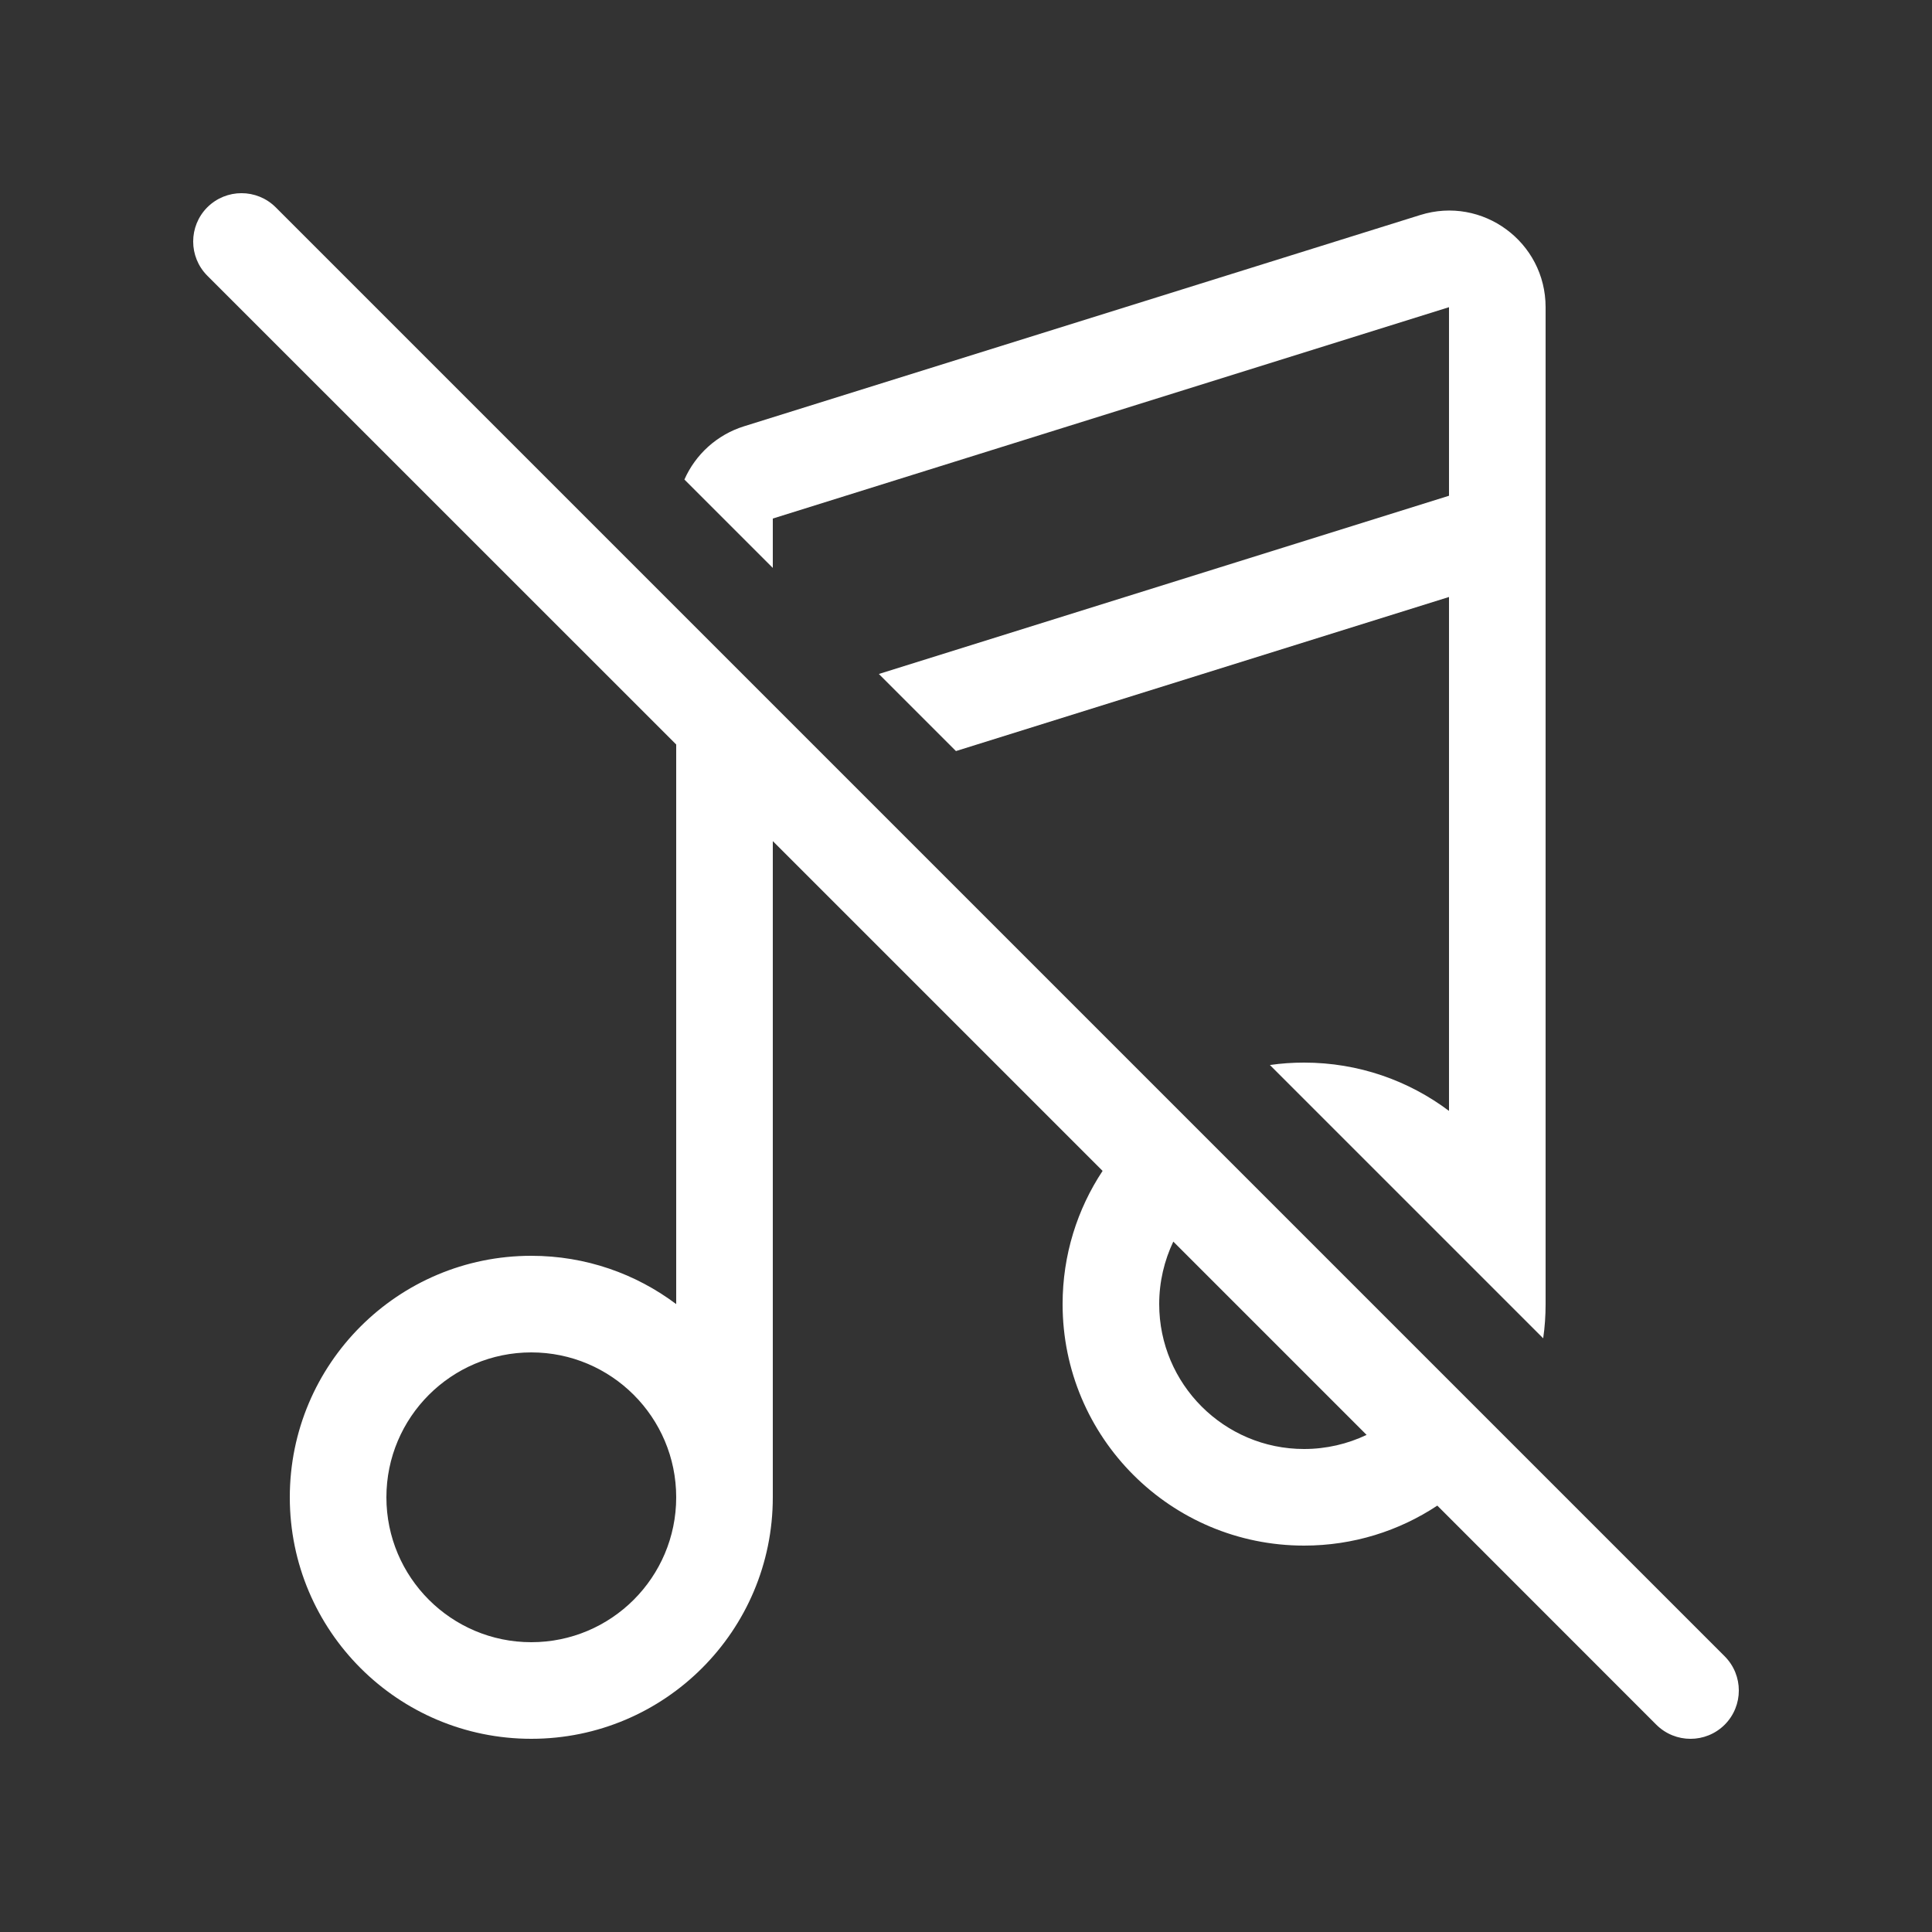 <svg width="20" height="20" viewBox="0 0 20 20" fill="none" xmlns="http://www.w3.org/2000/svg">
<rect x="0" y="0" width="20" height="20" fill="#333333" stroke="none"/>
<path d="M2.854 2.146C2.658 1.951 2.342 1.951 2.146 2.146C1.951 2.342 1.951 2.658 2.146 2.854L7 7.707V13.5C6.582 13.186 6.063 13 5.5 13C4.119 13 3 14.119 3 15.5C3 16.881 4.119 18 5.5 18C6.881 18 8 16.881 8 15.5V8.707L11.414 12.121C11.152 12.517 11 12.991 11 13.5C11 14.881 12.119 16 13.5 16C14.009 16 14.483 15.848 14.879 15.586L17.146 17.854C17.342 18.049 17.658 18.049 17.854 17.854C18.049 17.658 18.049 17.342 17.854 17.146L2.854 2.146ZM14.147 14.854C13.951 14.947 13.732 15 13.5 15C12.672 15 12 14.328 12 13.5C12 13.268 12.053 13.049 12.146 12.853L14.147 14.854ZM5.5 14C6.328 14 7 14.672 7 15.5C7 16.328 6.328 17 5.5 17C4.672 17 4 16.328 4 15.5C4 14.672 4.672 14 5.5 14ZM13.5 11C13.38 11 13.262 11.008 13.146 11.025L15.975 13.854C15.992 13.738 16 13.62 16 13.5V3.18C16 2.505 15.346 2.024 14.702 2.226L7.702 4.413C7.42 4.501 7.199 4.706 7.085 4.964L8 5.879V5.368L15 3.18V5.132L9.098 6.977L9.896 7.775L15 6.18V11.5C14.582 11.186 14.063 11 13.5 11Z" fill="#ffffff"/>
</svg>
